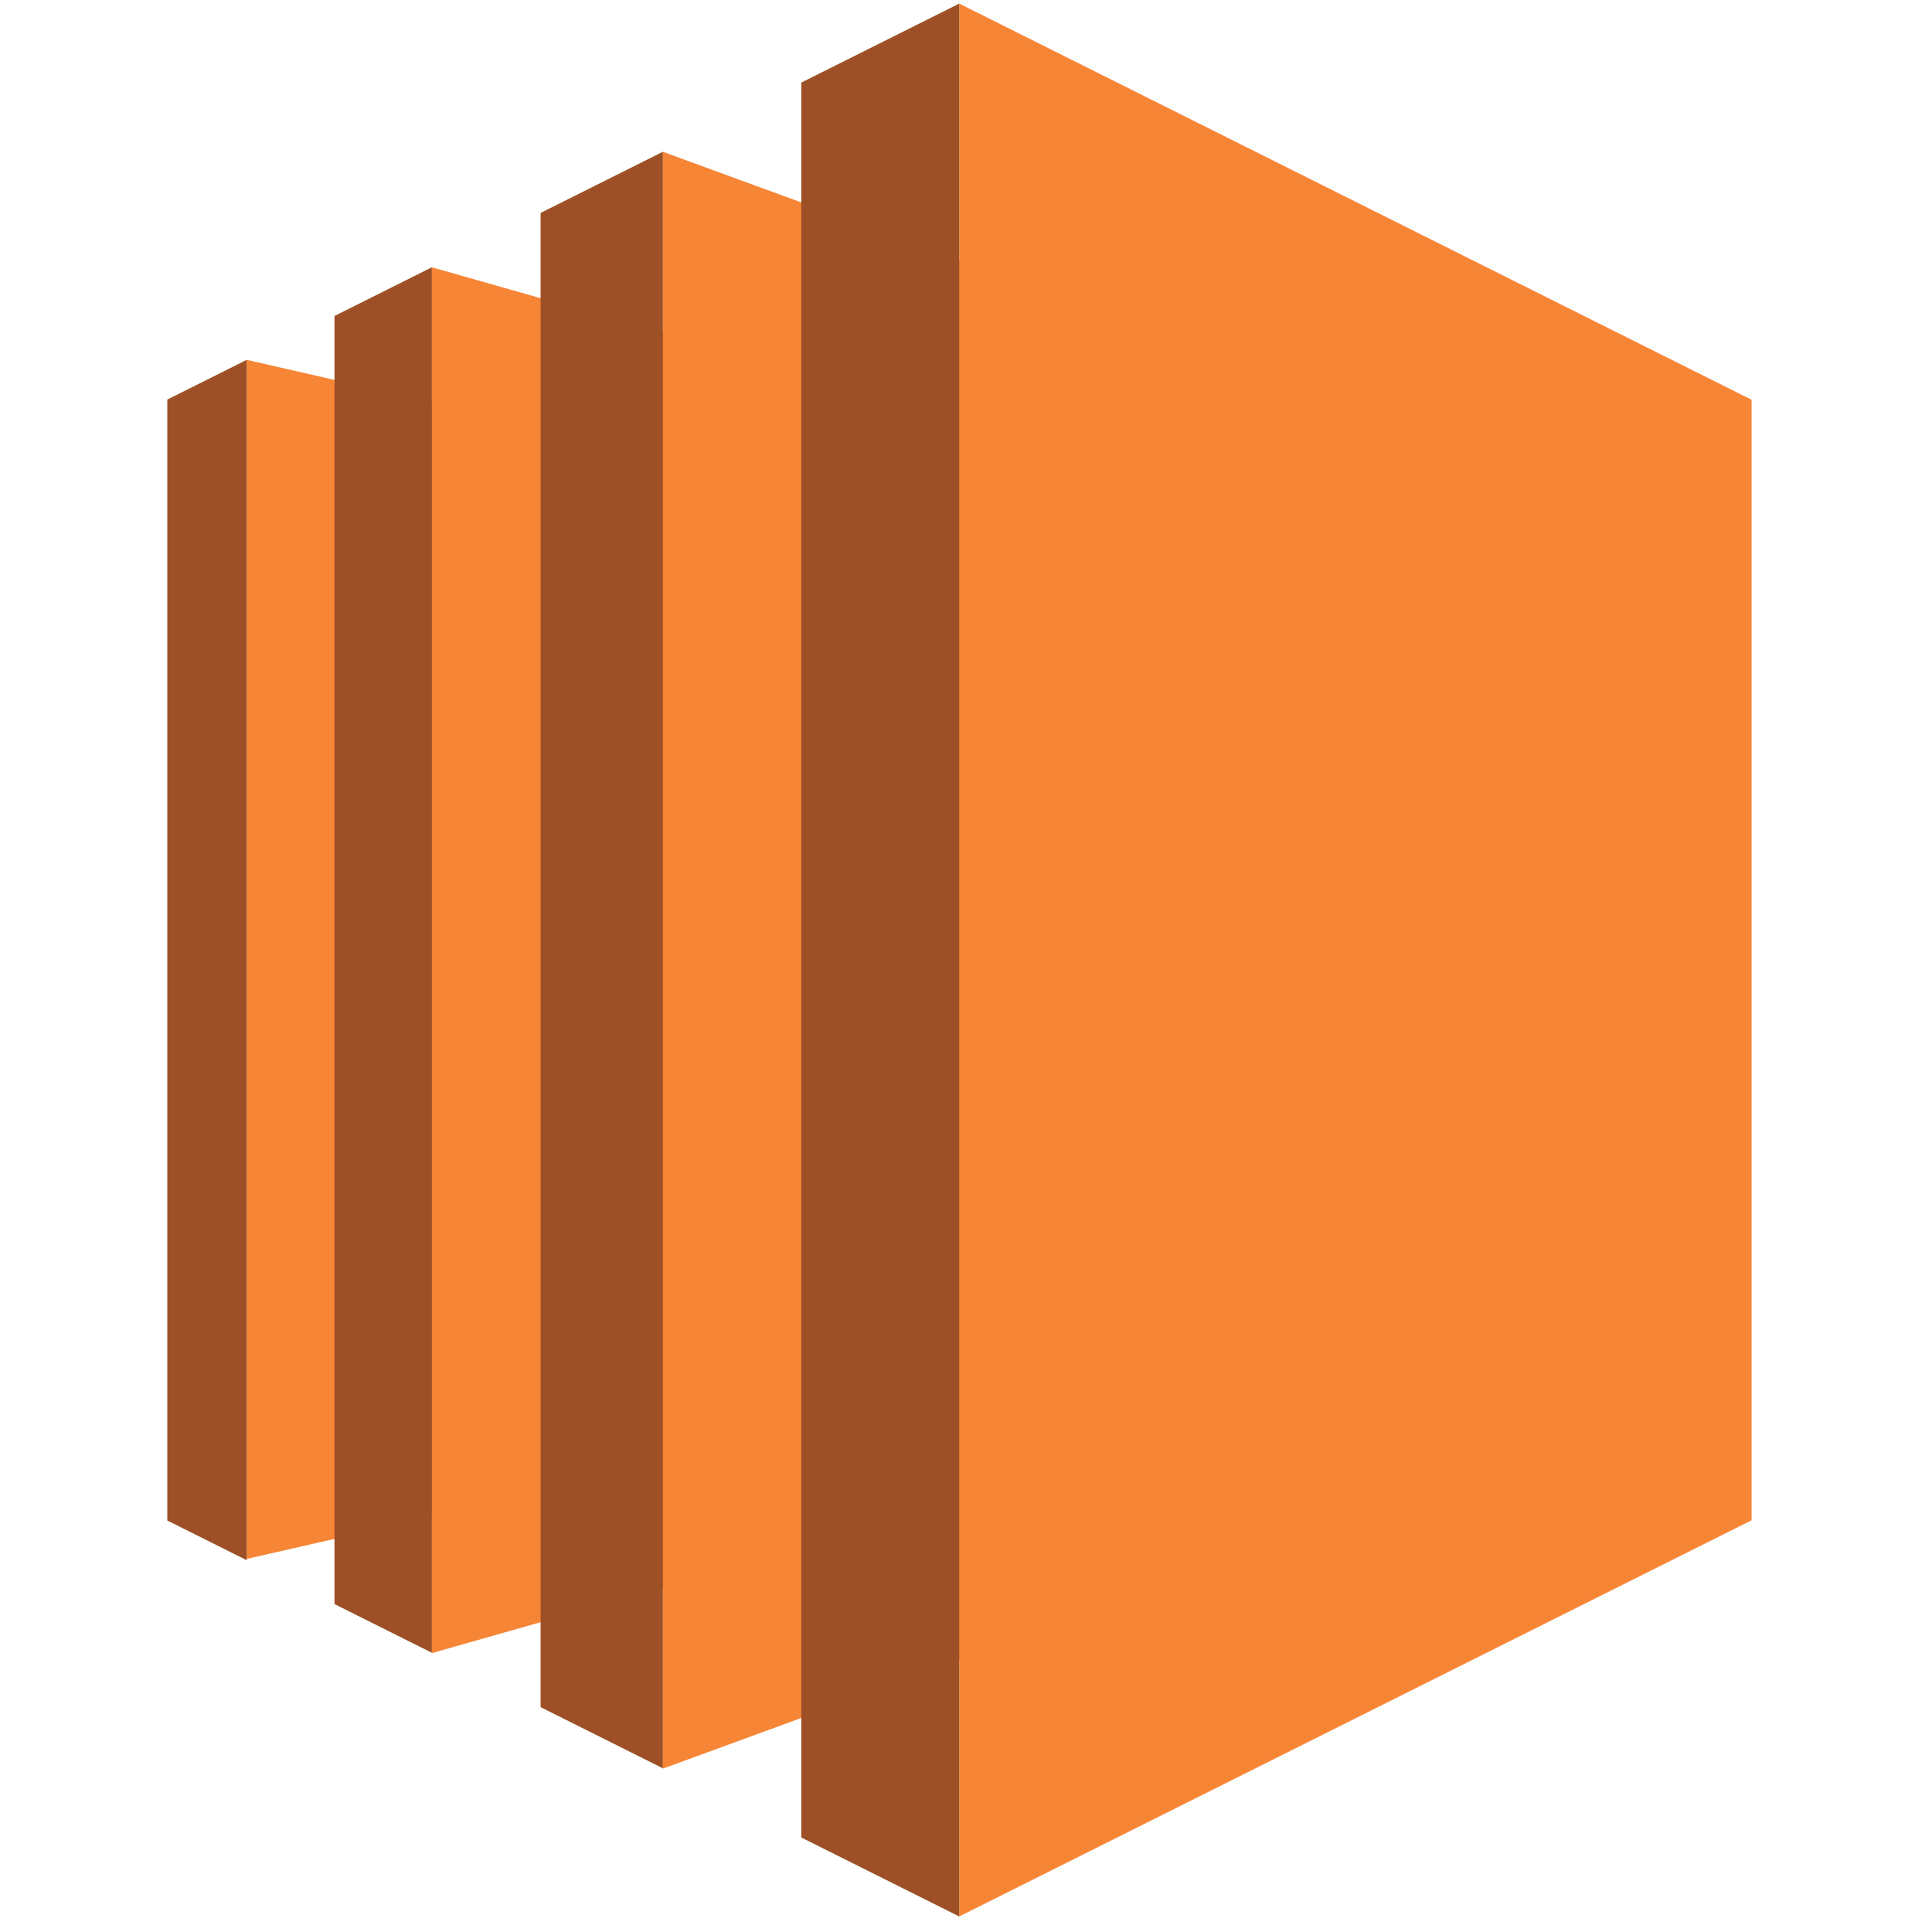 <svg width="80px" height="80px" viewBox="0 0 84 101" fill="none" xmlns="http://www.w3.org/2000/svg">
<path d="M14.078 79.288L4.398 81.496V18.812L14.078 21.024V79.288Z" fill="#F68536"/>
<path d="M26.154 82.988L14.078 86.42V13.974L26.154 17.402V82.988ZM41.646 86.789L26.154 92.459V7.935L41.646 13.602V86.789ZM83.068 79.477L41.646 100.188V0.188L83.068 20.899V79.477Z" fill="#F68536"/>
<path d="M33.389 4.317L41.646 0.188V100.188L33.389 96.06V4.317ZM19.762 11.13L26.154 7.934V92.442L19.762 89.246V11.13ZM8.986 16.519L14.078 13.973V86.403L8.986 83.856V16.519ZM4.398 18.812L0.246 20.888V79.489L4.398 81.564V18.812Z" fill="#9D5025"/>
</svg>
